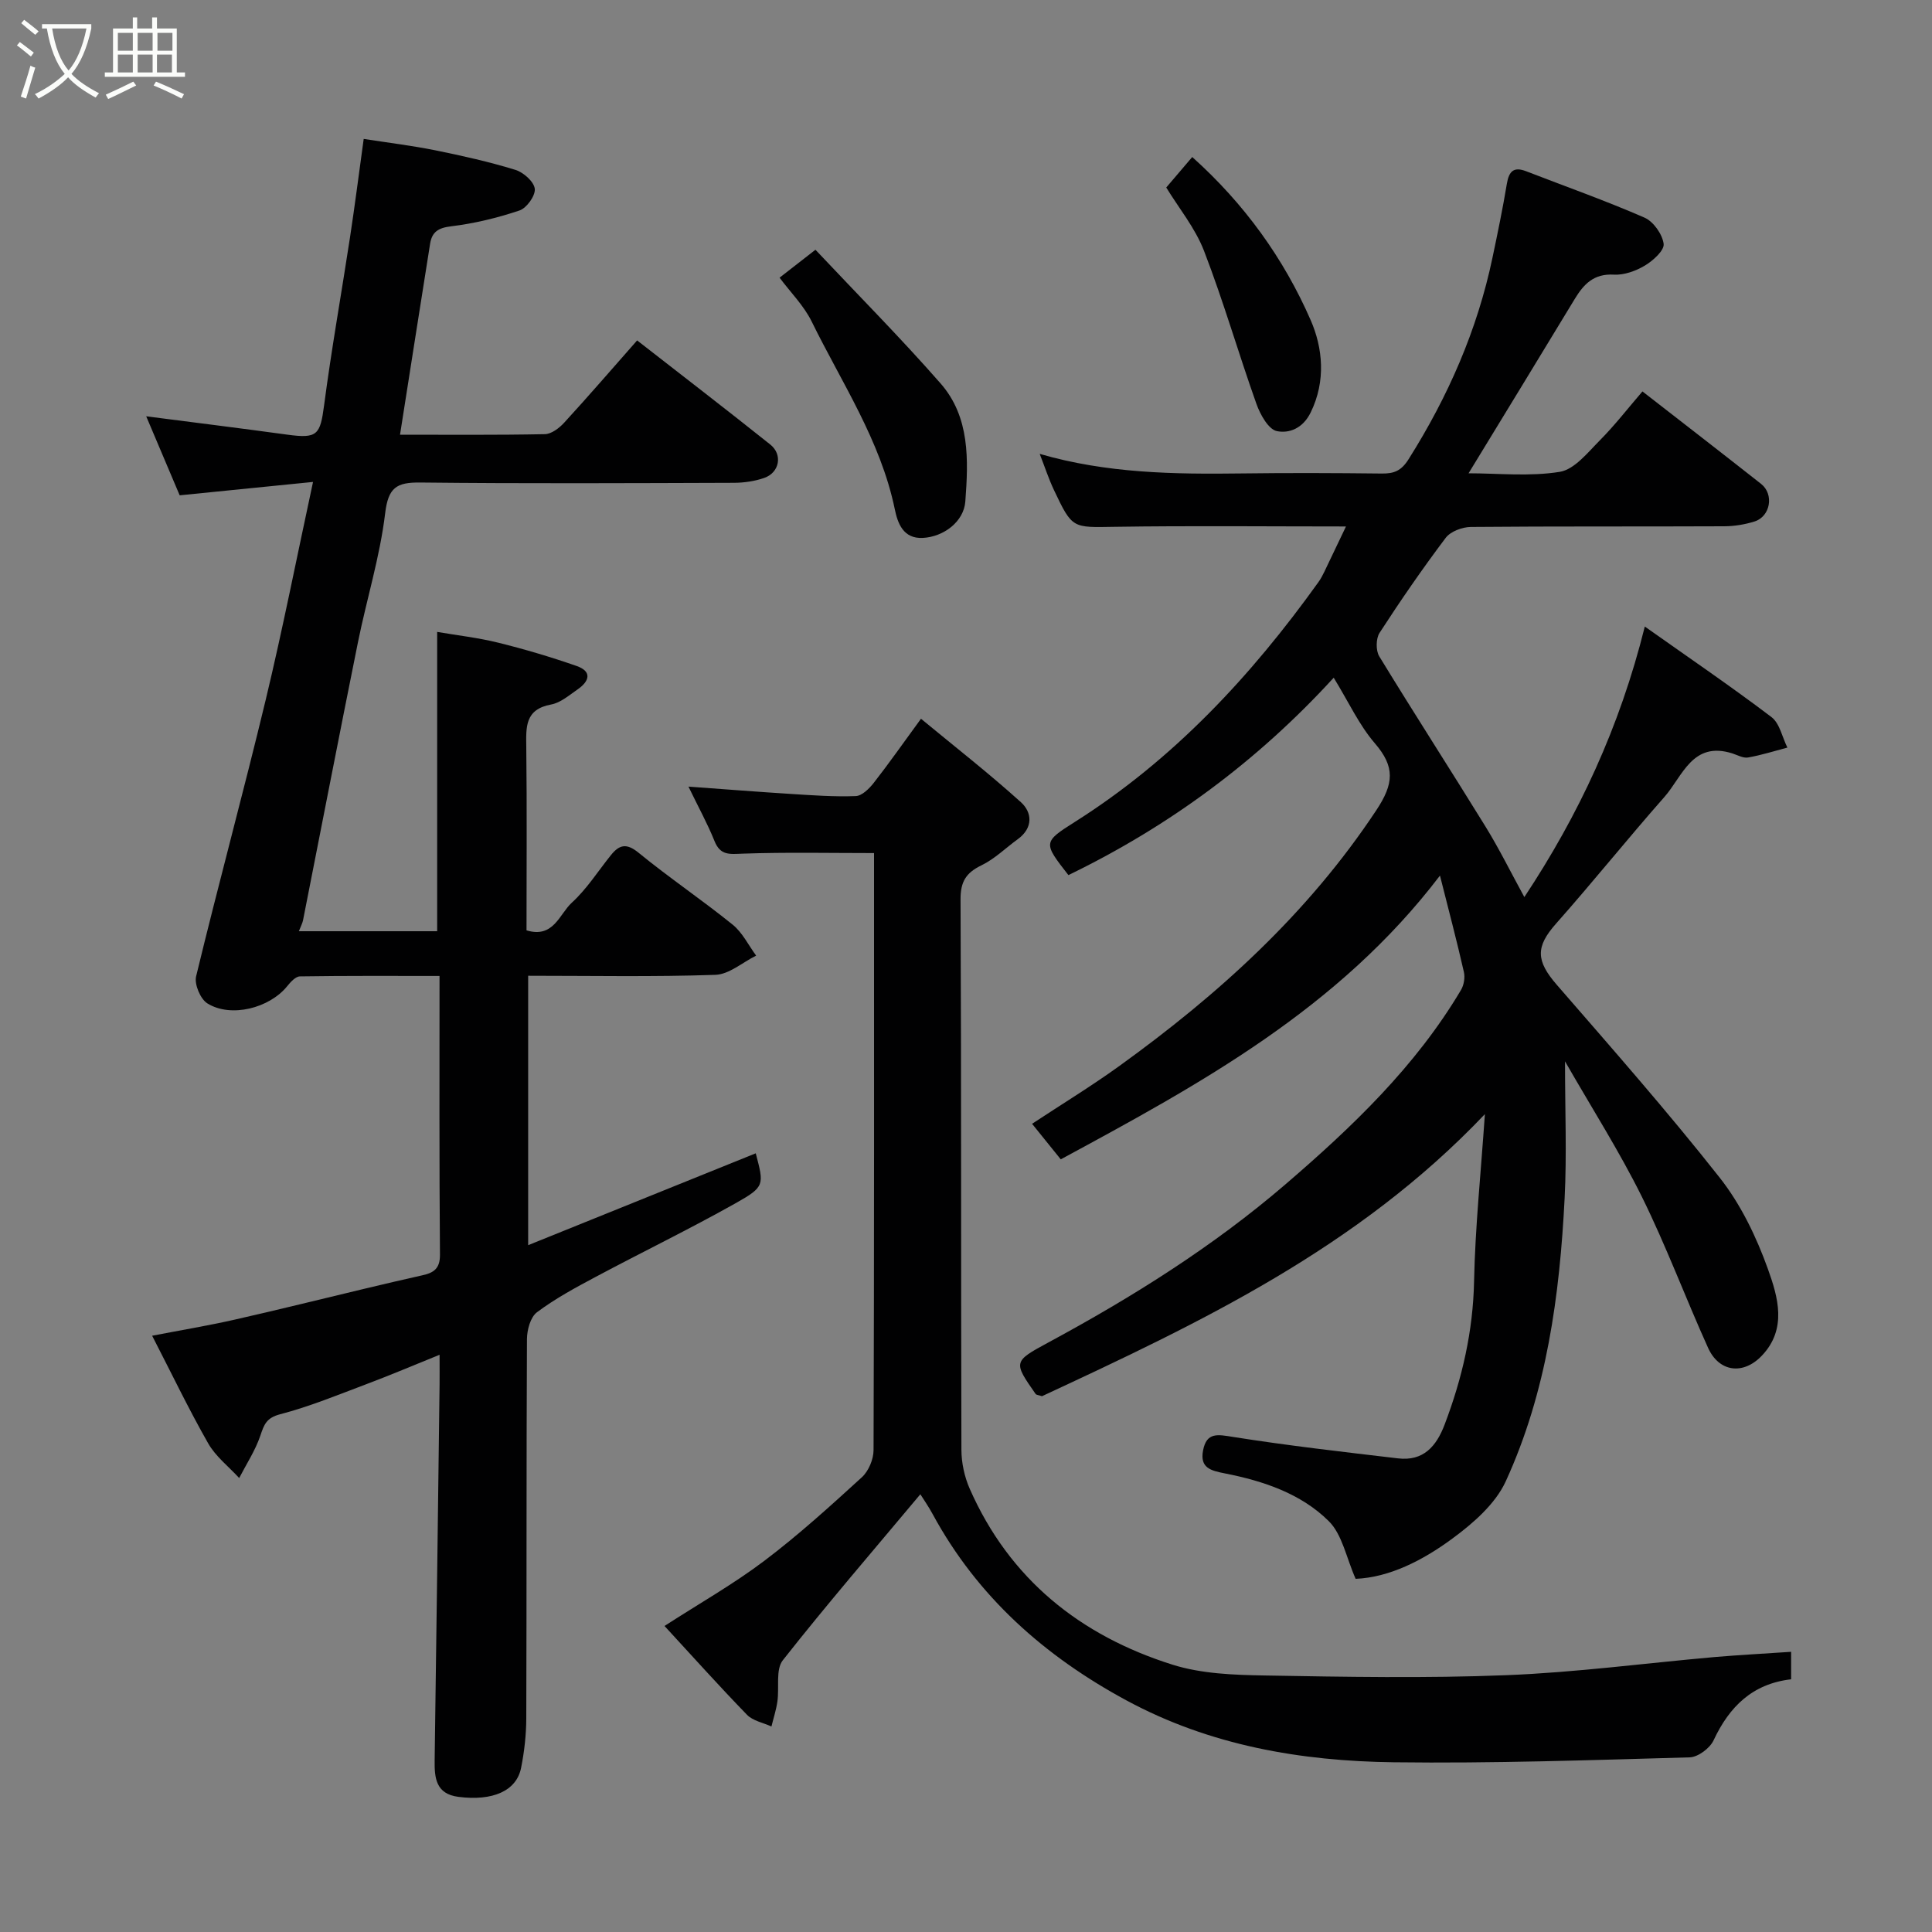 <svg enable-background="new 0 0 400 400" viewBox="0 0 400 400" xmlns="http://www.w3.org/2000/svg"><rect x="0" y="0" width="400" height="400" fill="#808080" stroke="none"/><path d="m6.4 11.7c-1-.8-1.9-1.6-2.9-2.3l.6-.7c.9.7 1.9 1.4 2.9 2.2zm-2.1 8.3c.7-2.1 1.4-4.2 2-6.4.2.1.6.3 1 .4-.7 2.3-1.3 4.4-1.9 6.4zm3-12.8c-1.1-.9-2.1-1.7-2.9-2.4l.6-.7c1 .8 2 1.5 3 2.4zm1.4-1.3v-.9h10.2v.9c-.9 4.2-2.3 7.3-4.1 9.4 1.3 1.4 3.2 2.7 5.7 4-.2.2-.4.5-.7.9-2.5-1.4-4.4-2.7-5.7-4.2-1.4 1.5-3.5 3-6.1 4.4 0 0 0 0-.1-.1-.3-.4-.5-.7-.7-.8 2.7-1.3 4.7-2.8 6.2-4.2-1.8-2.2-3-5.3-3.7-9.4zm9.2 0h-7.1c.6 3.8 1.7 6.7 3.4 8.7 1.7-2 2.9-4.8 3.7-8.7z" fill="#fbfcfa"/><path d="m31.6 3.6h.9v2.3h4.1v9.1h1.7v.9h-16.6v-.9h1.7v-9.1h4.1v-2.3h.9v2.3h3.1v-2.3zm-4 13.3.6.8c-1.9.9-3.8 1.9-5.8 2.8-.2-.3-.3-.6-.5-.9 2-.9 3.9-1.8 5.7-2.7zm-3.2-10.1v3.7h3.1v-3.7zm0 4.5v3.7h3.1v-3.7zm4.1-4.5v3.7h3.1v-3.7zm0 4.5v3.7h3.1v-3.7zm9.1 9.1c-2.1-1.1-4.1-2-5.8-2.7l.5-.8c2.2.9 4.1 1.8 5.8 2.6zm-1.9-13.6h-3.1v3.7h3.1zm-3.2 4.5v3.7h3.1v-3.7z" fill="#fbfcfa"/><g fill="#010102"><path d="m219.62 240.03c-2.25-2.79-3.97-4.93-5.94-7.36 6.19-4.08 12.29-7.8 18.07-11.97 20.53-14.81 39.05-31.57 53.2-52.95 3.64-5.49 3.92-8.96-.3-13.86-3.26-3.78-5.41-8.51-8.52-13.58-15.85 17.33-34.17 30.82-54.93 40.87-5.24-6.72-5.3-6.81 1.4-11.05 20.38-12.9 36.43-30.17 50.36-49.6.47-.66.86-1.38 1.21-2.11 1.46-3.02 2.9-6.06 4.5-9.42-16.25 0-32.07-.17-47.88.07-8.73.13-8.76.46-12.56-7.57-1.09-2.3-1.88-4.73-2.97-7.53 13.92 4.05 27.85 4.23 41.84 4.05 9.66-.13 19.33-.09 29 .02 2.53.03 4.03-.57 5.53-2.96 8.17-12.95 14.22-26.72 17.37-41.72 1.07-5.09 2.13-10.19 2.98-15.32.43-2.55 1.39-3.59 3.98-2.59 8.19 3.17 16.48 6.1 24.52 9.61 1.85.81 3.7 3.44 3.96 5.43.17 1.35-2.19 3.48-3.88 4.49-1.87 1.12-4.3 2-6.42 1.88-4.15-.24-6.24 1.95-8.12 5.06-7.24 11.96-14.54 23.88-21.97 36.07 6.1 0 12.63.71 18.88-.3 3.04-.49 5.78-3.98 8.27-6.49 3.13-3.15 5.86-6.69 8.85-10.16 8.41 6.54 16.51 12.8 24.56 19.14 2.73 2.15 1.95 6.75-1.36 7.79-1.99.62-4.15.98-6.24.99-17.5.08-35-.02-52.5.14-1.77.02-4.18.92-5.19 2.25-4.81 6.38-9.35 12.97-13.7 19.68-.76 1.18-.79 3.66-.06 4.86 7.22 11.83 14.74 23.47 22.01 35.26 2.82 4.58 5.21 9.43 8.03 14.58 11.28-17.03 19.73-35.11 24.94-56.01 9.33 6.6 17.94 12.46 26.22 18.74 1.71 1.3 2.23 4.17 3.3 6.32-2.71.71-5.39 1.57-8.14 2.05-1.01.18-2.18-.5-3.27-.85-8.27-2.61-10.29 4.75-14.05 9.02-7.61 8.63-14.81 17.62-22.44 26.23-4.24 4.79-4.19 7.66.17 12.68 11.42 13.16 22.95 26.25 33.73 39.93 4.36 5.53 7.59 12.26 9.98 18.93 2.06 5.74 4.02 12.37-1.28 17.92-3.84 4.03-8.84 3.41-11.12-1.63-4.7-10.39-8.68-21.12-13.73-31.33-4.65-9.38-10.31-18.26-15.89-27.99 0 10.27.38 19.32-.08 28.32-1.02 20.15-3.7 40.12-12.19 58.63-2.15 4.69-6.75 8.69-11.06 11.86-6.14 4.53-13.04 8.04-20.02 8.33-1.94-4.37-2.76-9.17-5.57-11.95-5.76-5.71-13.54-8.31-21.46-9.87-2.95-.58-5.25-1.12-4.56-4.75.73-3.87 3.07-3.31 6.27-2.8 11.32 1.79 22.71 3.09 34.09 4.43 5.24.62 7.94-2.46 9.67-7.04 3.63-9.56 5.87-19.29 6.08-29.62.23-11.17 1.4-22.31 2.24-34.61-26.4 27.8-59.12 43.24-91.7 58.4-.72-.25-1.17-.25-1.32-.47-4.6-6.59-4.66-6.71 2.54-10.6 17.44-9.41 34.19-19.9 49.23-32.83 13.77-11.84 26.91-24.37 36.3-40.2.61-1.02.87-2.59.6-3.74-1.43-6.3-3.08-12.54-4.95-19.95-21.03 27.61-49.72 43.18-78.51 58.75z"/><path d="m61.88 192.8h28.63c0-20.54 0-40.88 0-61.97 4.19.72 8.51 1.2 12.68 2.24 5.46 1.35 10.87 2.96 16.18 4.81 3.32 1.16 2.61 3.2.22 4.85-1.74 1.2-3.53 2.77-5.49 3.13-5.45 1-5.19 4.69-5.14 8.83.15 12.64.05 25.28.05 37.93 5.62 1.7 6.8-3.38 9.37-5.72 3.11-2.84 5.43-6.53 8.1-9.85 1.74-2.16 3.21-2.56 5.74-.49 6.32 5.17 13.12 9.75 19.47 14.88 2.02 1.63 3.26 4.24 4.86 6.41-2.81 1.39-5.59 3.89-8.45 3.98-12.79.44-25.61.19-38.75.19v55.78c15.99-6.45 31.57-12.74 47.12-19.02 1.72 6.57 1.91 6.91-4.18 10.34-9.52 5.35-19.36 10.12-28.99 15.26-4.17 2.22-8.37 4.49-12.13 7.31-1.35 1.01-2.06 3.66-2.07 5.57-.13 26.16-.05 52.32-.14 78.48-.01 3.42-.4 6.9-1.07 10.26-.95 4.8-5.87 6.93-12.98 6.02-4.66-.6-4.98-3.89-4.92-7.61.37-25.93.69-51.86 1.02-77.78.02-1.78 0-3.56 0-6.14-5.49 2.22-10.24 4.24-15.06 6.05-5.93 2.23-11.82 4.67-17.93 6.26-2.88.75-3.34 2.13-4.12 4.44-1.04 3.07-2.88 5.86-4.38 8.77-2.17-2.37-4.87-4.45-6.42-7.18-4.03-7.07-7.55-14.42-11.6-22.28 6.06-1.17 11.58-2.09 17.03-3.32 9.04-2.04 18.04-4.29 27.06-6.44 3.96-.94 7.91-1.88 11.88-2.76 2.33-.51 3.64-1.39 3.62-4.24-.16-19.02-.09-38.01-.09-57.73-9.74 0-19.33-.06-28.9.09-.9.01-1.95 1.17-2.64 2.03-3.68 4.55-11.65 6.6-16.53 3.56-1.44-.9-2.72-3.95-2.33-5.59 4.63-19.13 9.81-38.12 14.41-57.25 3.53-14.7 6.44-29.56 9.8-45.12-9.14.92-18.16 1.82-27.61 2.77-2.25-5.32-4.65-10.97-6.93-16.36 9.65 1.25 19.44 2.46 29.21 3.8 6.22.85 6.81.07 7.62-6.07 1.53-11.66 3.61-23.24 5.38-34.87.98-6.46 1.81-12.95 2.82-20.29 5.01.78 9.96 1.38 14.83 2.36 5.58 1.13 11.15 2.38 16.58 4.05 1.67.51 3.84 2.44 4.01 3.92.16 1.42-1.68 3.99-3.17 4.49-4.59 1.54-9.38 2.7-14.19 3.28-2.64.32-3.92 1.17-4.31 3.59-2.08 13.06-4.12 26.13-6.23 39.55 9.78 0 19.89.09 29.99-.11 1.36-.03 2.98-1.26 4-2.38 5-5.45 9.83-11.05 15.1-17.03 9.33 7.27 18.51 14.33 27.56 21.55 2.63 2.09 1.92 5.82-1.25 6.92-1.96.68-4.15 1-6.23 1.01-21.66.07-43.32.18-64.98-.06-4.93-.06-6.63 1.05-7.27 6.38-1.08 9.01-3.84 17.81-5.64 26.74-3.87 19.17-7.58 38.37-11.37 57.56-.13.6-.45 1.17-.85 2.22z"/><path d="m370.83 341.99v5.69c-7.98.92-12.78 5.64-16.05 12.63-.76 1.64-3.22 3.48-4.94 3.53-20.42.57-40.85 1.28-61.27 1.02-19.26-.24-38.05-3.47-55.33-12.8-16.96-9.16-30.86-21.46-40.15-38.59-.83-1.54-1.84-2.98-2.54-4.1-9.59 11.46-19.29 22.7-28.47 34.36-1.53 1.94-.71 5.67-1.13 8.55-.25 1.75-.81 3.45-1.23 5.17-1.71-.78-3.83-1.16-5.05-2.41-5.77-5.94-11.3-12.12-17.09-18.4 7.32-4.73 14.3-8.68 20.65-13.48 7.07-5.34 13.66-11.33 20.21-17.31 1.39-1.27 2.42-3.72 2.42-5.62.14-41.14.1-82.29.1-123.61-9.17 0-18.2-.2-27.21.12-2.7.1-4.61.42-5.82-2.61-1.44-3.59-3.33-7.01-5.39-11.27 7.6.55 14.43 1.09 21.27 1.52 4.45.28 8.93.61 13.37.44 1.28-.05 2.77-1.53 3.7-2.71 3.1-3.96 5.98-8.08 9.8-13.3 7.03 5.81 14.07 11.3 20.68 17.27 2.36 2.13 2.57 5.32-.62 7.65-2.51 1.82-4.79 4.09-7.53 5.42-3.2 1.55-4.36 3.37-4.34 7.09.18 37.98.07 75.96.18 113.94.01 2.69.63 5.57 1.71 8.03 8.24 18.73 22.89 30.43 42.01 36.45 5.99 1.88 12.64 2.12 19.01 2.23 16.68.29 33.4.6 50.06-.06 14.43-.57 28.8-2.49 43.2-3.76 5.08-.43 10.17-.7 15.79-1.08z"/><path d="m161.4 57.49c2.48-1.93 4.75-3.7 7.43-5.78 8.85 9.4 17.68 18.28 25.91 27.68 6.1 6.97 5.76 15.85 5.12 24.43-.31 4.19-4.49 7.33-8.81 7.55-4.05.2-5.2-3.04-5.8-5.97-2.94-14.19-10.96-26.11-17.19-38.81-1.62-3.31-4.4-6.07-6.66-9.1z"/><path d="m241.46 38.82c1.93-2.26 3.53-4.14 5.38-6.31 10.83 9.71 18.95 21.02 24.52 33.77 2.49 5.7 3.21 12.58 0 19.12-1.65 3.37-4.52 4.36-6.99 3.86-1.75-.35-3.46-3.44-4.24-5.64-3.74-10.51-6.83-21.27-10.85-31.68-1.84-4.76-5.27-8.93-7.82-13.12z"/></g></svg>